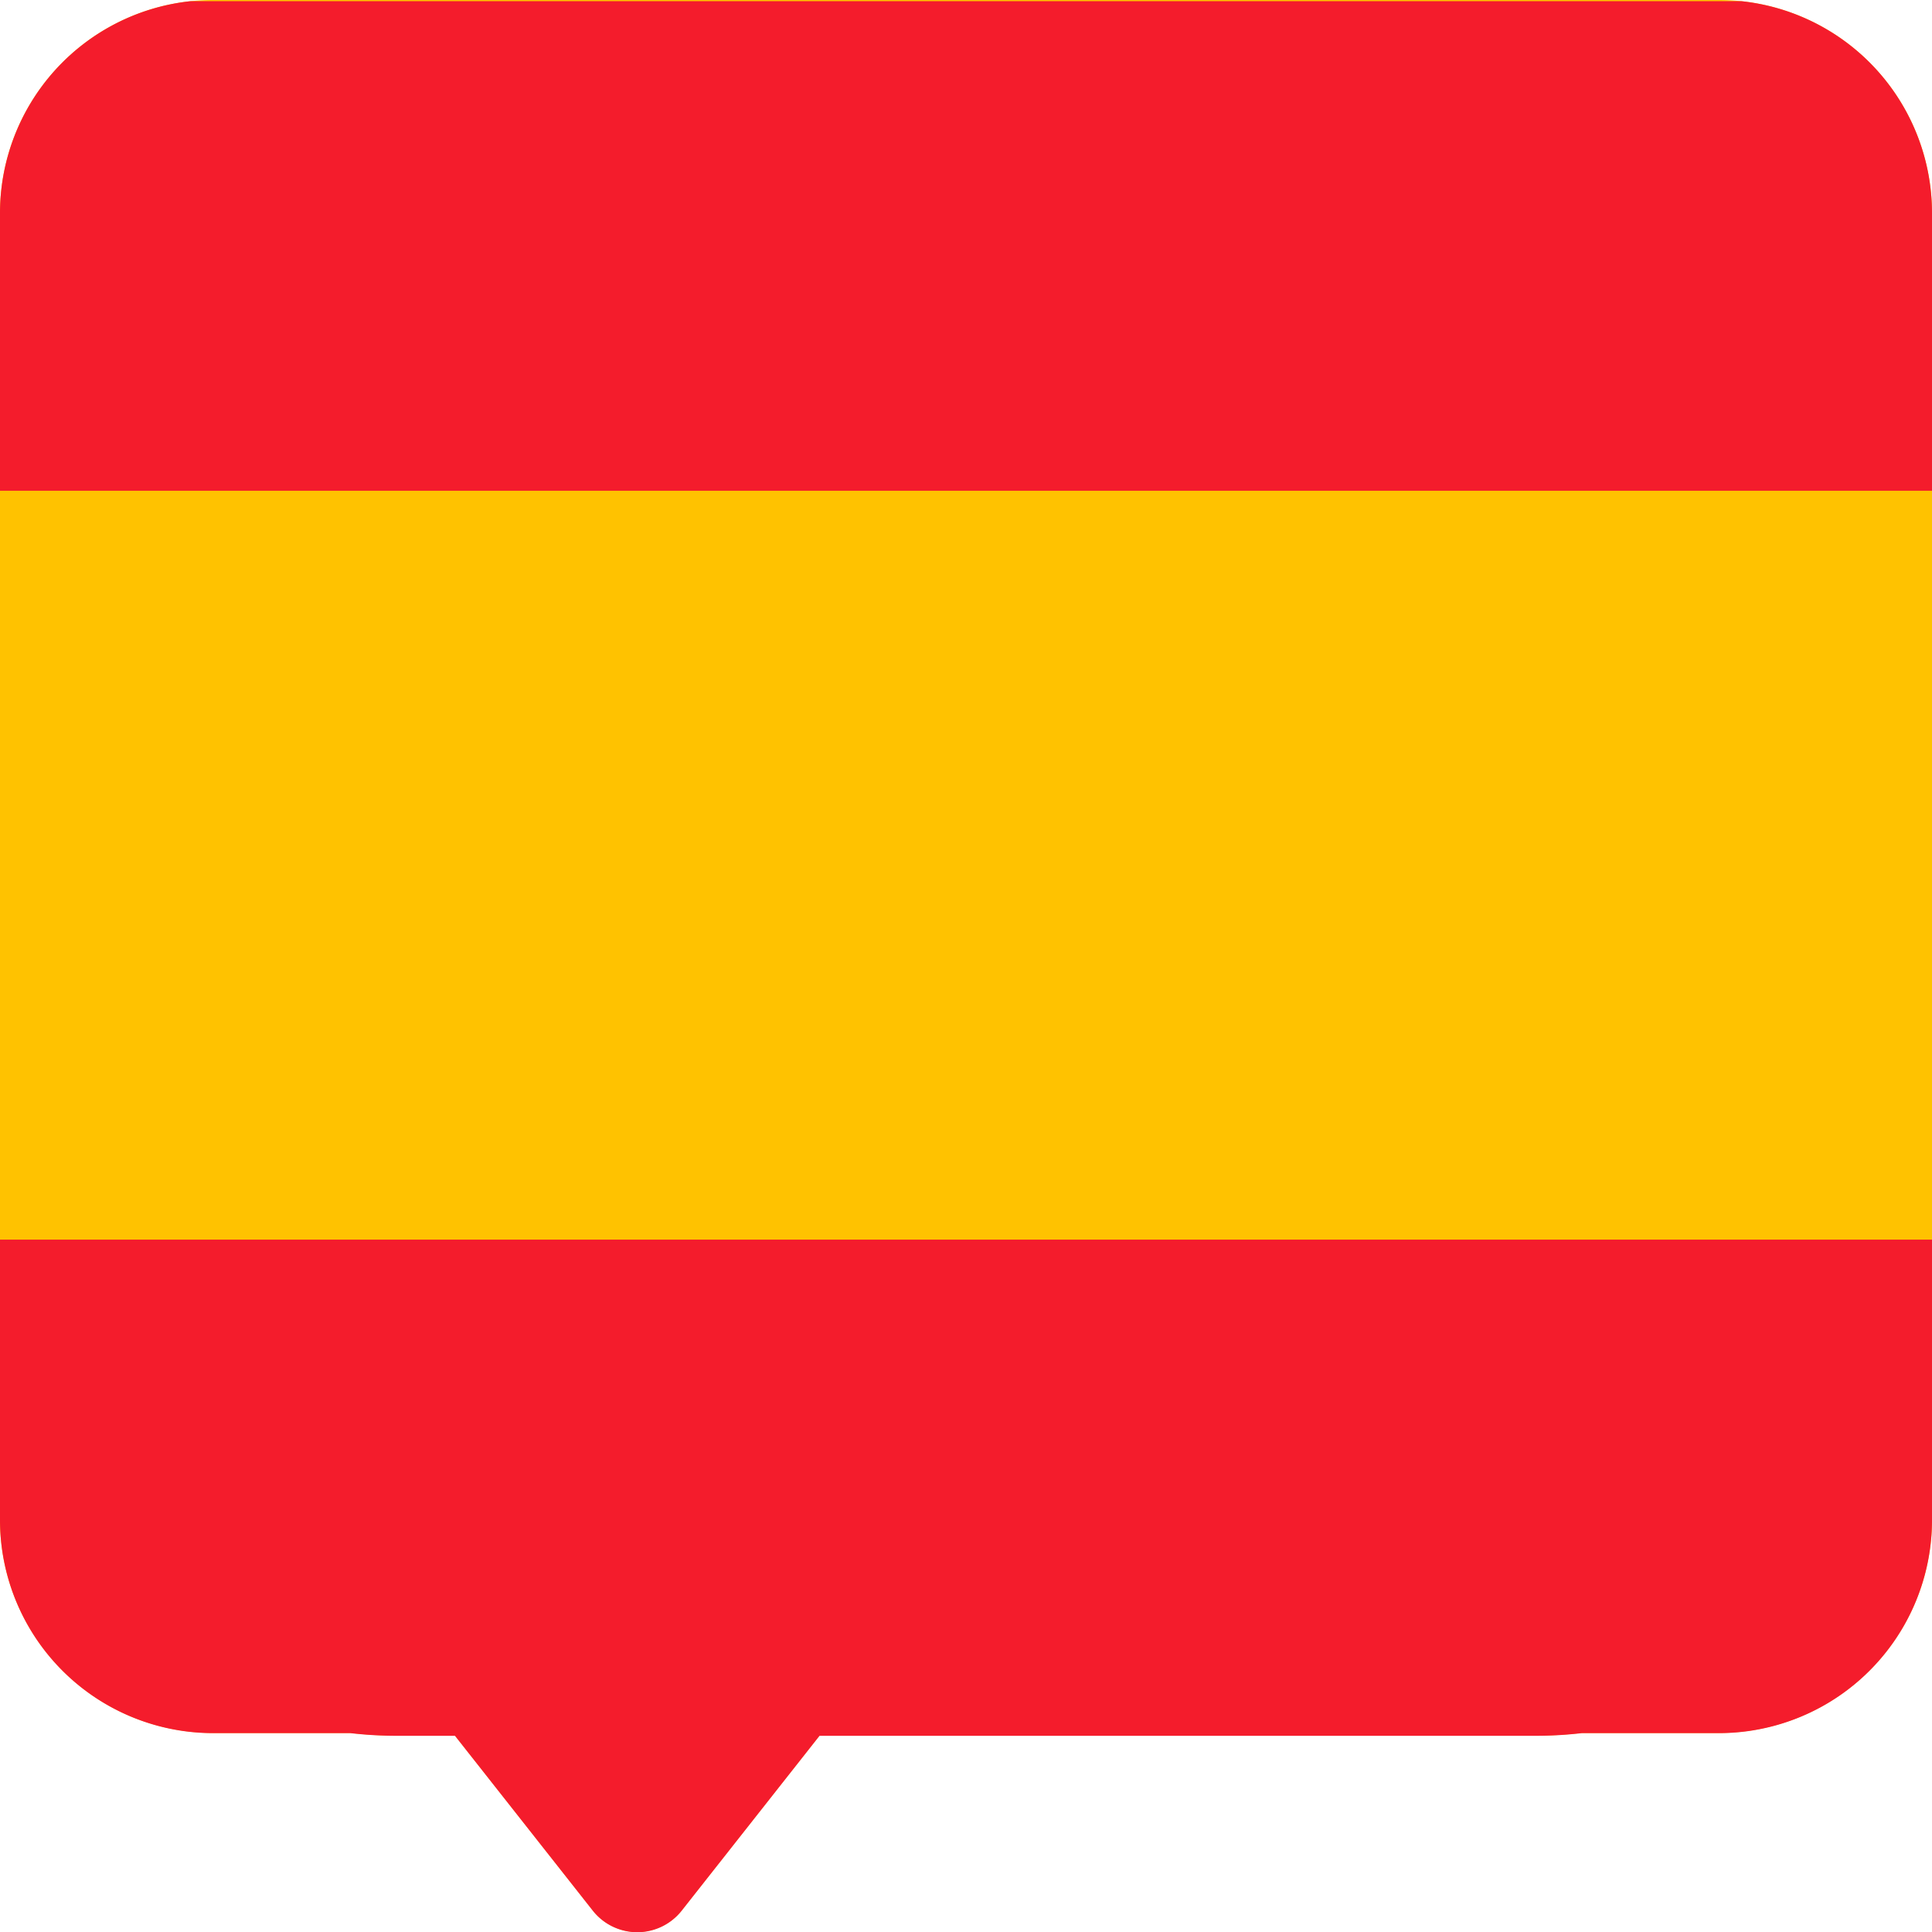 <svg id="ico-espanol" xmlns="http://www.w3.org/2000/svg" width="40" height="40" viewBox="0 0 40 40">
  <path id="Trazado_487" data-name="Trazado 487" d="M35.586,0H4.414A4.414,4.414,0,0,0,0,4.414V31.465a4.414,4.414,0,0,0,4.414,4.414H7.257a8.251,8.251,0,0,0,.947.055H9.42l2.853,3.62a1.172,1.172,0,0,0,1.841,0l2.853-3.62H31.8a8.251,8.251,0,0,0,.947-.055h2.842A4.414,4.414,0,0,0,40,31.465V4.414A4.414,4.414,0,0,0,35.586,0Z" fill="#ffc200"/>
  <g id="Grupo_183" data-name="Grupo 183">
    <path id="Trazado_488" data-name="Trazado 488" d="M82.2,0H51.028a4.458,4.458,0,0,0-.464.024h32.1A4.458,4.458,0,0,0,82.2,0Z" transform="translate(-46.614)" fill="none"/>
    <path id="Trazado_489" data-name="Trazado 489" d="M36.05.312H3.95A4.414,4.414,0,0,0,0,4.7v5.749H40V4.7A4.414,4.414,0,0,0,36.05.312Z" transform="translate(0 -0.288)" fill="#f41c2c"/>
    <path id="Trazado_490" data-name="Trazado 490" d="M0,330.6v3.734a4.414,4.414,0,0,0,4.414,4.414H7.257a8.251,8.251,0,0,0,.947.055H9.42l2.853,3.62a1.172,1.172,0,0,0,1.841,0l2.853-3.62H31.8a8.251,8.251,0,0,0,.947-.055h2.842A4.414,4.414,0,0,0,40,334.33v-5.8H0Z" transform="translate(0 -302.865)" fill="#f41c2c"/>
  </g>
</svg>
